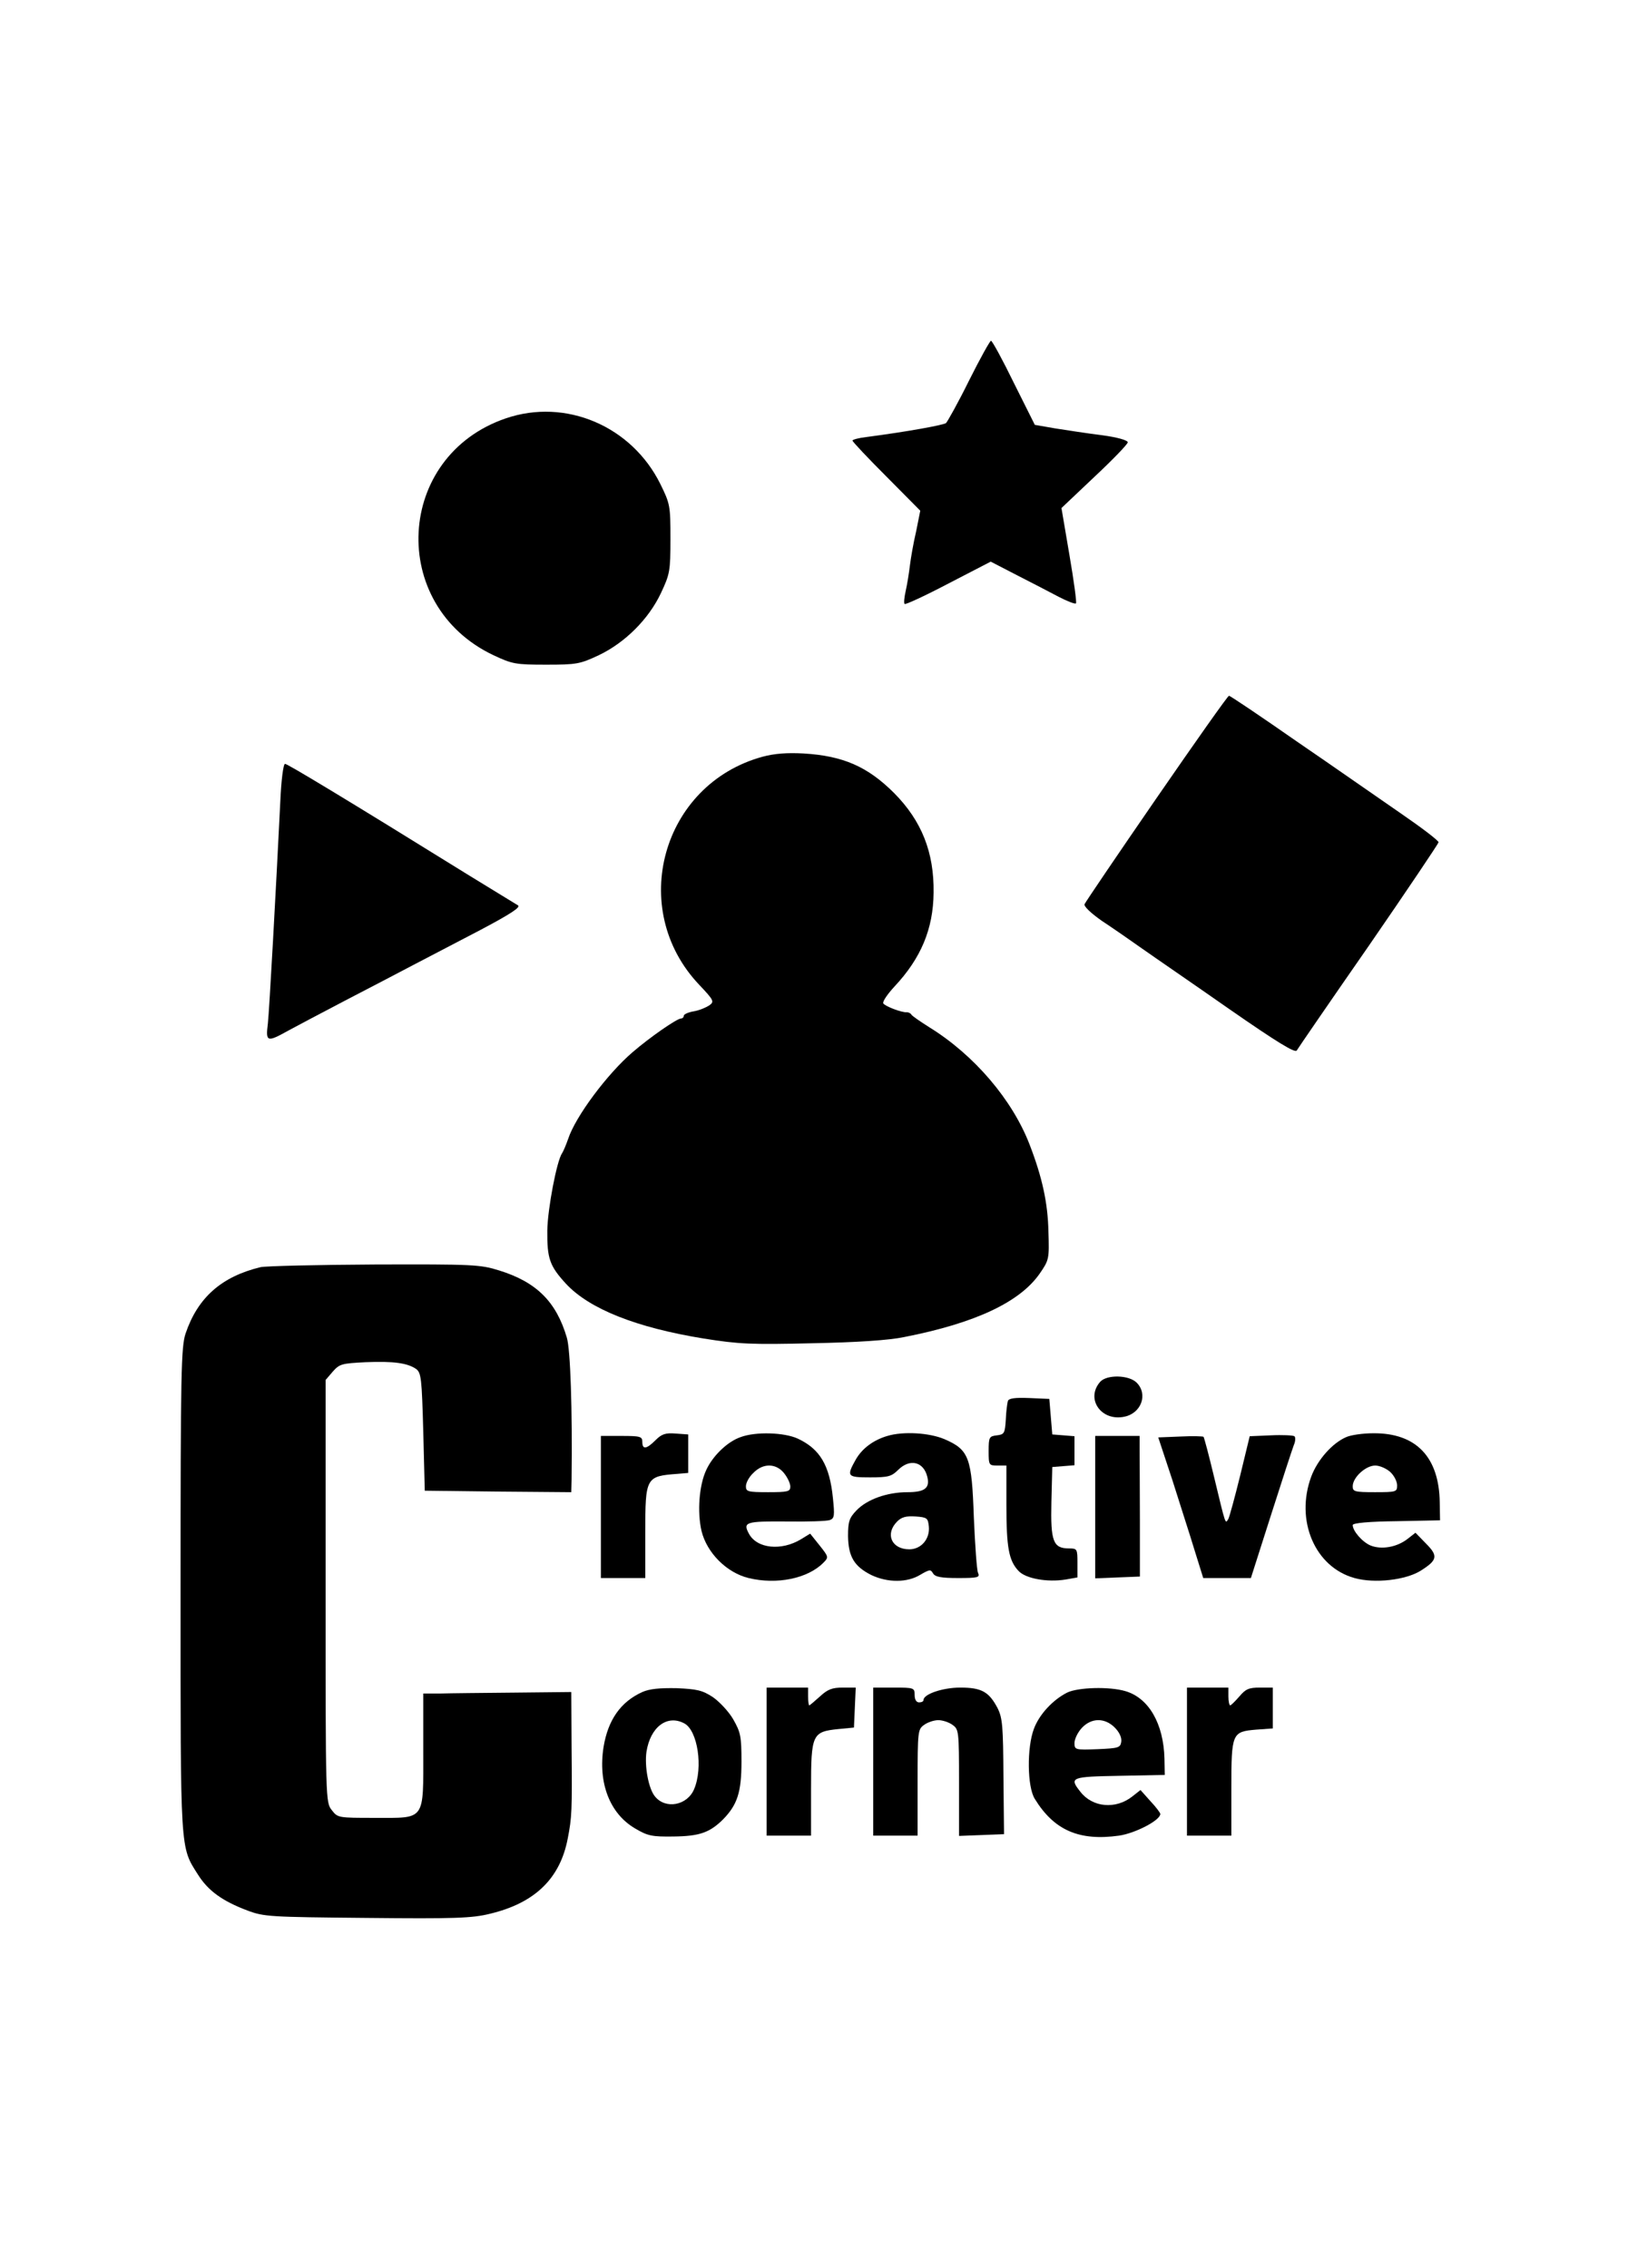 <?xml version="1.0" standalone="no"?>
<!DOCTYPE svg PUBLIC "-//W3C//DTD SVG 20010904//EN"
 "http://www.w3.org/TR/2001/REC-SVG-20010904/DTD/svg10.dtd">
<svg version="1.0" xmlns="http://www.w3.org/2000/svg"
 width="550pt" height="766pt" viewBox="0 0 550 766"
 preserveAspectRatio="xMidYMid meet">

<g transform="translate(0,766) scale(0.1,-0.1)"
fill="#000000" stroke="none">
<path d="M3274 6375 c-37 -75 -73 -139 -78 -144 -10 -7 -131 -29 -268 -47 -27
-3 -48 -9 -48 -12 0 -4 52 -59 115 -122 l114 -115 -14 -70 c-9 -38 -18 -90
-21 -115 -3 -25 -9 -63 -14 -85 -5 -22 -7 -42 -4 -45 3 -3 70 28 148 69 l143
74 89 -46 c49 -25 113 -58 141 -73 29 -15 55 -25 58 -22 3 2 -7 76 -22 163
l-27 159 112 106 c62 58 112 110 112 116 0 7 -35 17 -87 24 -49 6 -119 17
-158 23 l-69 12 -71 142 c-38 78 -73 142 -77 142 -3 1 -37 -60 -74 -134z"/>
<path d="M1709 6247 c-373 -127 -399 -631 -42 -800 64 -30 75 -32 178 -32 103
0 114 2 178 32 88 42 168 121 210 210 30 64 32 74 32 183 0 111 -1 118 -34
185 -97 196 -320 291 -522 222z"/>
<path d="M3907 4964 c-131 -190 -240 -351 -243 -358 -3 -7 21 -30 58 -56 35
-23 97 -66 138 -95 41 -29 174 -120 294 -204 160 -111 222 -149 227 -139 4 7
113 166 243 353 129 187 235 345 236 350 0 6 -58 50 -128 98 -70 48 -227 158
-350 242 -122 85 -226 155 -230 155 -4 0 -114 -156 -245 -346z"/>
<path d="M2576 5104 c-340 -93 -457 -514 -214 -770 50 -53 52 -57 34 -70 -11
-7 -34 -17 -53 -20 -18 -3 -33 -10 -33 -15 0 -5 -4 -9 -9 -9 -14 0 -106 -64
-164 -114 -85 -73 -193 -217 -218 -294 -7 -20 -16 -41 -20 -47 -18 -25 -49
-189 -50 -261 -1 -95 8 -120 63 -180 79 -85 237 -148 465 -185 119 -19 162
-21 367 -16 151 3 259 10 311 21 240 47 391 118 458 215 31 45 32 49 29 141
-2 97 -21 184 -64 295 -58 150 -186 301 -338 395 -30 19 -58 38 -61 43 -3 5
-10 8 -15 8 -16 -2 -74 20 -80 30 -3 6 14 31 38 57 89 95 131 194 132 317 2
137 -41 243 -133 336 -90 90 -173 126 -306 134 -56 3 -98 0 -139 -11z"/>
<path d="M947 4953 c-15 -305 -37 -702 -42 -750 -8 -63 -3 -64 69 -24 28 15
114 61 191 101 77 40 181 94 230 120 50 26 153 80 230 120 100 53 135 76 125
82 -8 5 -82 50 -165 101 -421 261 -614 377 -622 377 -6 0 -13 -57 -16 -127z"/>
<path d="M880 3380 c-132 -32 -212 -103 -253 -224 -15 -45 -17 -131 -17 -866
0 -893 -2 -866 59 -962 34 -54 82 -89 167 -121 56 -21 75 -22 404 -25 294 -3
355 -1 415 14 151 36 237 118 263 254 14 72 15 91 13 310 l-1 185 -193 -2
c-105 -1 -218 -2 -249 -3 l-58 0 0 -190 c0 -243 9 -230 -164 -230 -123 0 -125
0 -145 26 -21 26 -21 34 -21 740 l0 713 24 28 c23 26 30 28 111 32 96 4 142
-3 171 -23 17 -13 19 -32 24 -213 l5 -198 248 -3 247 -2 1 42 c3 238 -4 441
-16 480 -36 122 -103 188 -229 227 -64 20 -88 21 -420 20 -193 -1 -367 -5
-386 -9z"/>
<path d="M3717 2993 c-51 -58 4 -135 82 -118 57 12 80 76 41 115 -26 26 -100
28 -123 3z"/>
<path d="M3405 2928 c-2 -7 -6 -35 -7 -63 -3 -46 -5 -50 -30 -53 -26 -3 -28
-6 -28 -53 0 -48 1 -49 30 -49 l30 0 0 -133 c0 -144 8 -188 41 -223 24 -26 97
-39 159 -29 l40 7 0 49 c0 47 -1 49 -28 49 -54 0 -63 23 -60 156 l3 119 38 3
37 3 0 49 0 49 -37 3 -38 3 -5 60 -5 60 -68 3 c-48 2 -69 -1 -72 -10z"/>
<path d="M2215 2796 c-31 -31 -45 -33 -45 -6 0 18 -7 20 -70 20 l-70 0 0 -240
0 -240 75 0 75 0 0 154 c0 187 2 190 110 198 l35 3 0 65 0 65 -42 3 c-35 3
-48 -2 -68 -22z"/>
<path d="M2502 2806 c-44 -15 -94 -63 -116 -111 -24 -51 -31 -141 -16 -206 18
-74 85 -141 159 -159 95 -23 199 -2 252 51 19 19 19 20 -12 59 l-32 40 -31
-19 c-66 -40 -149 -32 -176 19 -21 39 -10 42 126 41 71 -1 138 1 148 5 15 6
16 15 10 73 -11 112 -44 167 -119 202 -46 21 -142 24 -193 5z m147 -122 c12
-15 21 -35 21 -45 0 -17 -8 -19 -75 -19 -69 0 -75 2 -75 20 0 12 11 32 25 45
33 34 77 33 104 -1z"/>
<path d="M2998 2810 c-48 -14 -86 -43 -107 -80 -32 -57 -29 -60 49 -60 60 0
72 3 94 25 40 40 87 28 99 -24 9 -37 -9 -51 -67 -51 -69 0 -136 -24 -172 -61
-25 -26 -29 -38 -29 -87 1 -70 21 -103 79 -132 55 -26 121 -26 165 1 31 18 35
19 43 5 7 -12 26 -16 85 -16 68 0 74 2 67 18 -4 9 -10 94 -14 187 -7 202 -16
228 -99 264 -52 22 -140 27 -193 11z m140 -306 c4 -42 -26 -77 -66 -77 -60 0
-83 52 -41 94 15 15 30 19 62 17 39 -3 42 -5 45 -34z"/>
<path d="M4293 2812 l-71 -3 -32 -132 c-18 -73 -36 -139 -40 -147 -11 -18 -8
-26 -49 144 -17 71 -33 131 -35 133 -2 2 -37 3 -78 1 l-75 -3 48 -145 c25 -80
60 -187 75 -237 l29 -93 80 0 81 0 68 213 c37 116 72 223 77 236 6 13 6 27 2
30 -4 3 -40 5 -80 3z"/>
<path d="M4548 2806 c-47 -20 -97 -77 -118 -133 -55 -148 12 -306 146 -343 68
-19 173 -7 224 25 57 36 59 50 17 92 l-35 36 -27 -21 c-36 -28 -88 -37 -125
-22 -28 12 -60 49 -60 69 0 7 57 12 148 13 l147 3 -1 60 c-2 154 -80 235 -224
234 -36 0 -77 -6 -92 -13z m149 -118 c13 -12 23 -32 23 -45 0 -22 -3 -23 -75
-23 -69 0 -75 2 -75 20 0 30 44 70 76 70 15 0 38 -10 51 -22z"/>
<path d="M3700 2570 l0 -241 75 3 76 3 0 193 c0 105 -1 212 -1 237 l0 45 -75
0 -75 0 0 -240z"/>
<path d="M2170 1945 c-73 -33 -116 -94 -131 -186 -19 -121 21 -225 107 -275
42 -25 57 -28 129 -27 88 1 122 13 167 57 49 50 63 92 63 196 0 86 -3 99 -28
143 -15 26 -47 60 -69 75 -35 23 -54 27 -122 30 -57 1 -91 -2 -116 -13z m142
-106 c45 -24 64 -149 33 -222 -23 -55 -96 -69 -132 -25 -22 26 -36 102 -29
151 13 84 70 127 128 96z"/>
<path d="M2590 1710 l0 -250 75 0 75 0 0 158 c0 185 4 193 93 202 l52 5 3 68
3 67 -44 0 c-36 0 -51 -6 -77 -30 -18 -16 -34 -30 -36 -30 -2 0 -4 14 -4 30
l0 30 -70 0 -70 0 0 -250z"/>
<path d="M2950 1710 l0 -250 75 0 75 0 0 179 c0 175 1 180 22 195 12 9 34 16
48 16 14 0 36 -7 48 -16 21 -15 22 -20 22 -195 l0 -180 76 3 76 3 -2 194 c-1
170 -3 198 -20 232 -29 55 -54 69 -126 69 -59 0 -124 -22 -124 -42 0 -5 -7 -8
-15 -8 -9 0 -15 9 -15 25 0 24 -2 25 -70 25 l-70 0 0 -250z"/>
<path d="M3605 1943 c-49 -25 -94 -74 -112 -122 -24 -63 -23 -196 3 -237 65
-106 150 -143 285 -124 54 8 138 51 139 73 0 4 -15 24 -34 44 l-33 37 -28 -22
c-56 -44 -134 -37 -175 16 -39 49 -32 51 133 54 l152 3 -1 55 c-3 118 -53 205
-132 228 -54 16 -160 13 -197 -5z m161 -118 c16 -16 24 -34 22 -48 -3 -20 -9
-22 -80 -25 -76 -3 -78 -2 -78 21 0 13 11 36 25 51 32 34 77 35 111 1z"/>
<path d="M4010 1710 l0 -250 75 0 75 0 0 158 c0 189 2 193 84 200 l56 4 0 69
0 69 -44 0 c-37 0 -48 -5 -69 -30 -14 -16 -28 -30 -31 -30 -3 0 -6 14 -6 30
l0 30 -70 0 -70 0 0 -250z"/>
</g>
</svg>
